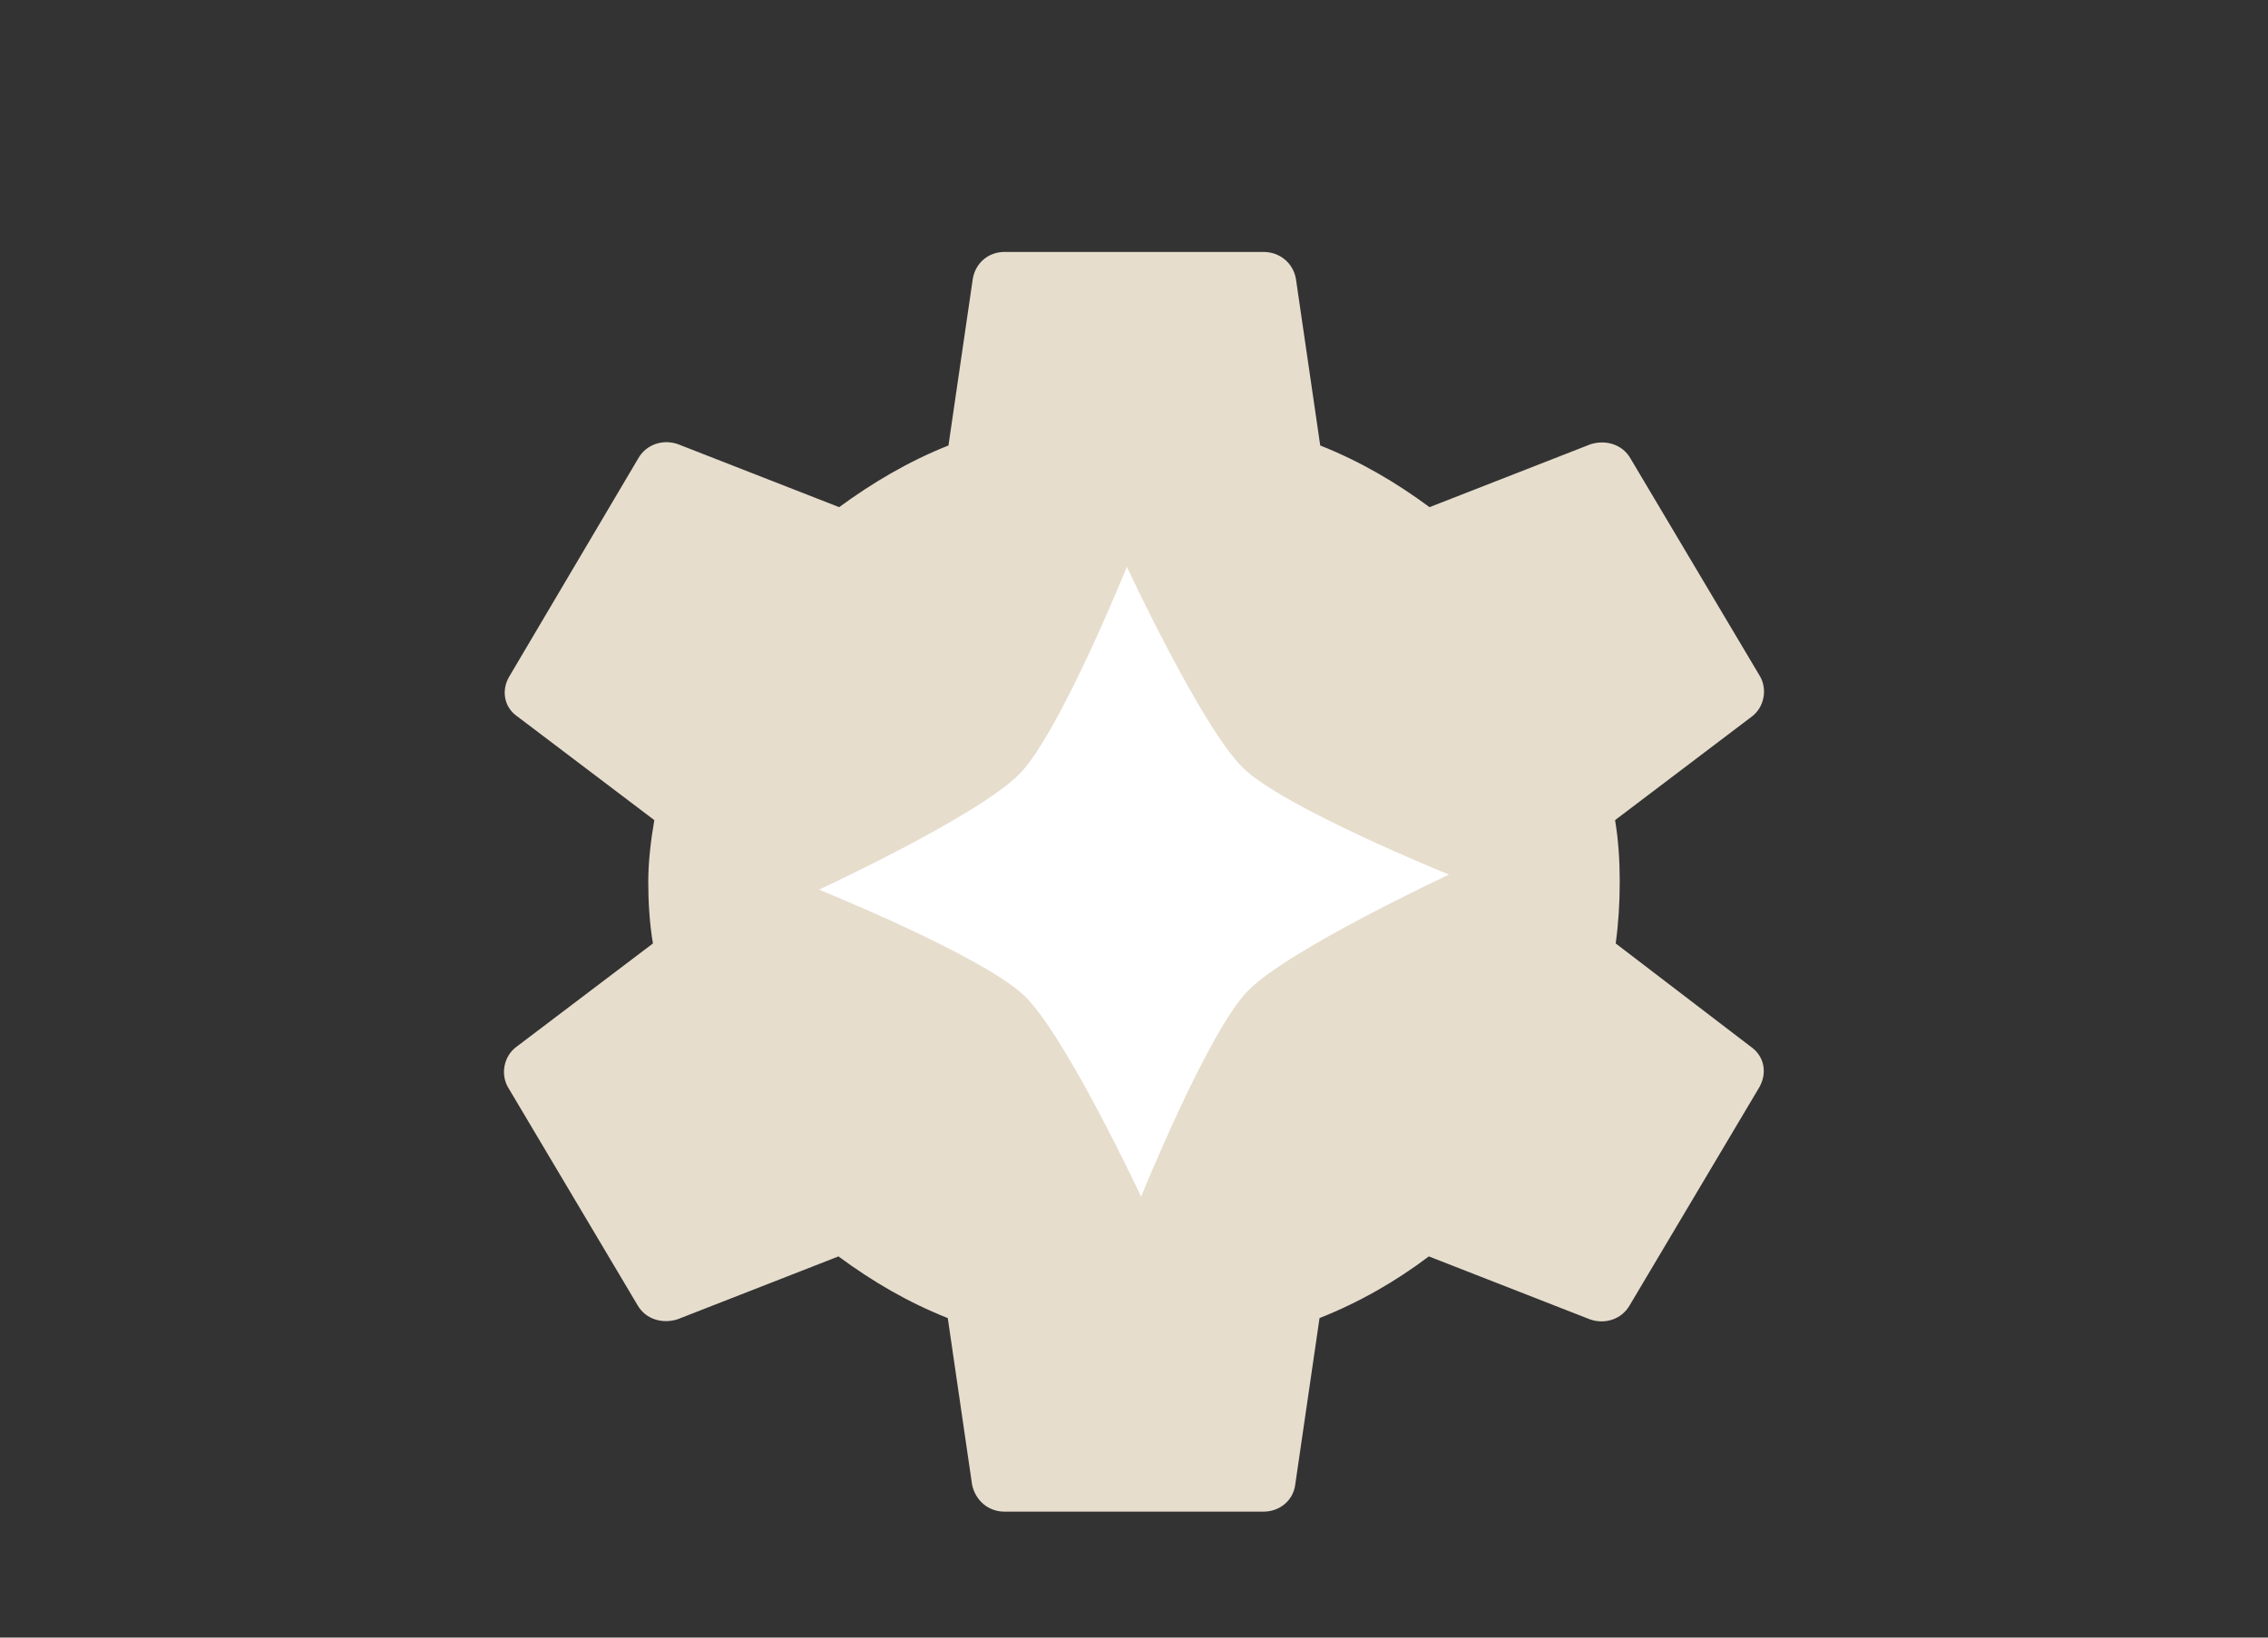 <svg width="36" height="26" viewBox="0 0 36 26" fill="none" xmlns="http://www.w3.org/2000/svg">
<rect x="0" y="0" width="36" height="26" fill="#333333" stroke="none"/>
<path fill-rule="evenodd" clip-rule="evenodd" d="M25.71 14C25.71 14.344 25.689 14.667 25.646 14.979L27.799 16.625C28.002 16.771 28.056 17.031 27.927 17.26L25.871 20.719C25.743 20.948 25.475 21.031 25.239 20.948L22.68 19.948C22.155 20.344 21.577 20.677 20.945 20.927L20.559 23.573C20.527 23.823 20.313 24 20.056 24H15.944C15.687 24 15.483 23.823 15.43 23.573L15.044 20.927C14.412 20.677 13.845 20.344 13.309 19.948L10.75 20.948C10.514 21.021 10.247 20.948 10.118 20.719L8.062 17.26C7.944 17.052 7.998 16.771 8.191 16.625L10.364 14.979C10.311 14.667 10.29 14.323 10.29 14C10.29 13.677 10.332 13.333 10.386 13.021L8.212 11.375C7.998 11.229 7.955 10.958 8.084 10.74L10.129 7.281C10.257 7.052 10.525 6.969 10.761 7.052L13.32 8.052C13.845 7.667 14.423 7.323 15.055 7.073L15.441 4.427C15.483 4.177 15.687 4 15.944 4H20.056C20.313 4 20.527 4.177 20.57 4.427L20.956 7.073C21.587 7.323 22.155 7.656 22.691 8.052L25.25 7.052C25.485 6.979 25.753 7.052 25.882 7.281L27.938 10.74C28.056 10.948 28.002 11.229 27.809 11.375L25.636 13.021C25.689 13.333 25.71 13.667 25.71 14Z" fill="#E6DDCD"/>
<path d="M18.113 19C18.113 19 19.17 16.386 19.806 15.733C20.442 15.079 23 13.886 23 13.886C23 13.886 20.386 12.829 19.732 12.193C19.078 11.557 17.887 9 17.887 9C17.887 9 16.83 11.614 16.192 12.278C15.553 12.943 13 14.125 13 14.125C13 14.125 15.614 15.18 16.268 15.818C16.922 16.456 18.113 19 18.113 19Z" fill="white"/>
</svg>
